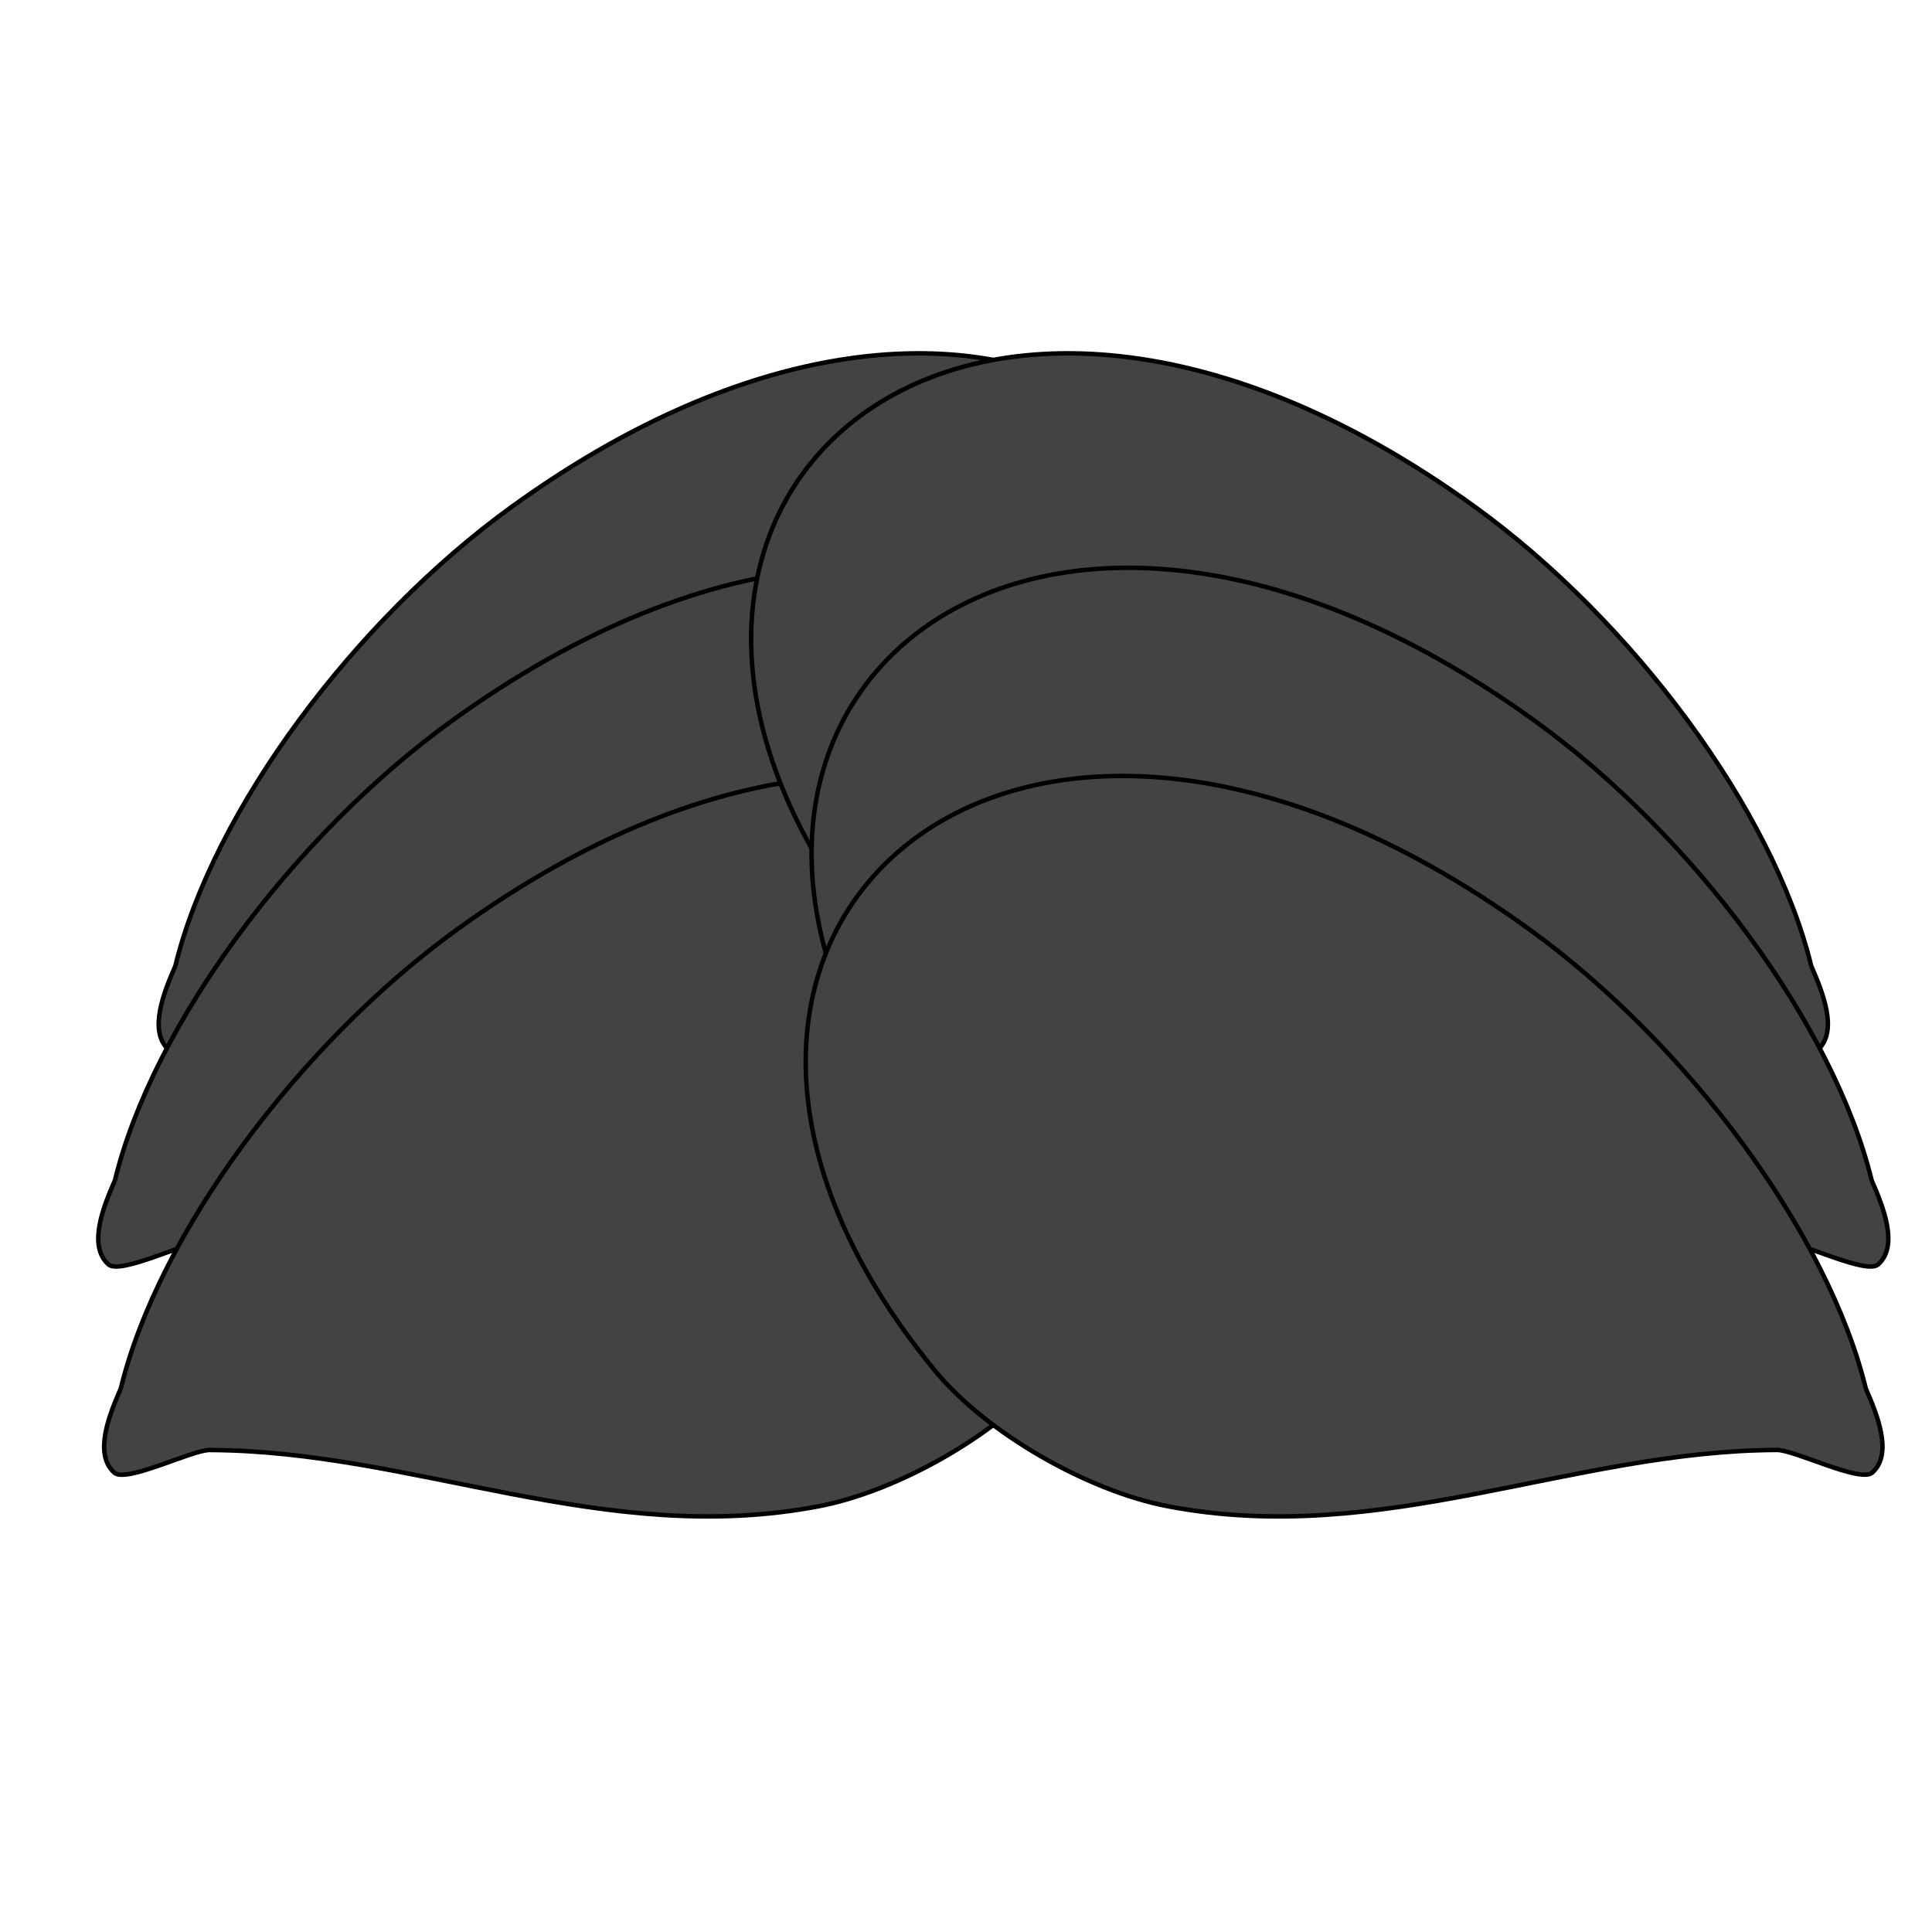 <?xml version="1.0" encoding="UTF-8" standalone="no"?>
<!-- Created with Inkscape (http://www.inkscape.org/) -->

<svg
   xmlns:dc="http://purl.org/dc/elements/1.1/"
   xmlns:cc="http://creativecommons.org/ns#"
   xmlns:rdf="http://www.w3.org/1999/02/22-rdf-syntax-ns#"
   xmlns:svg="http://www.w3.org/2000/svg"
   xmlns="http://www.w3.org/2000/svg"
   xmlns:sodipodi="http://sodipodi.sourceforge.net/DTD/sodipodi-0.dtd"
   xmlns:inkscape="http://www.inkscape.org/namespaces/inkscape"
   width="32px"
   height="32px"
   viewBox="0 0 32 32"
   version="1.1"
   id="SVGRoot"
   sodipodi:docname="blonde_hair_front_C.svg"
   inkscape:version="0.92.4 (5da689c313, 2019-01-14)">
  <defs
     id="defs863" />
  <sodipodi:namedview
     id="base"
     pagecolor="#ffffff"
     bordercolor="#666666"
     borderopacity="1.0"
     inkscape:pageopacity="0.0"
     inkscape:pageshadow="2"
     inkscape:zoom="22.627417"
     inkscape:cx="13.438194"
     inkscape:cy="15.994284"
     inkscape:document-units="px"
     inkscape:current-layer="layer1"
     showgrid="true"
     inkscape:window-width="1920"
     inkscape:window-height="1017"
     inkscape:window-x="-8"
     inkscape:window-y="-8"
     inkscape:window-maximized="1"
     inkscape:grid-bbox="true">
    <inkscape:grid
       type="xygrid"
       id="grid1706" />
  </sodipodi:namedview>
  <g
     inkscape:label="Layer 1"
     inkscape:groupmode="layer"
     id="layer1">
    <path
       style="fill:#434343;fill-opacity:1;stroke:#000000;stroke-width:0.074;stroke-linecap:butt;stroke-linejoin:miter;stroke-miterlimit:4;stroke-dasharray:none;stroke-opacity:1"
       d="m 2.904,16 c 0.629,-2.583 2.971,-5.725 5.569,-7.604 8.714,-6.304 15.668,0.244 9.845,7.311 -0.85,1.031 -2.523,1.986 -3.846,2.24 C 10.915,18.631 7.773,17.029 4.377,17.017 4.084,17.016 2.994,17.568 2.797,17.392 2.45,17.081 2.717,16.428 2.904,16"
       id="path869"
       inkscape:connector-curvature="0" />
    <path
       style="fill:#434343;fill-opacity:1;stroke:#000000;stroke-width:0.074;stroke-linecap:butt;stroke-linejoin:miter;stroke-miterlimit:4;stroke-dasharray:none;stroke-opacity:1"
       d="m 1.903,19.552 c 0.629,-2.583 2.971,-5.725 5.569,-7.604 8.714,-6.304 15.668,0.244 9.845,7.311 -0.85,1.031 -2.523,1.986 -3.846,2.24 C 9.914,22.183 6.772,20.58 3.376,20.568 3.083,20.567 1.993,21.119 1.796,20.943 1.449,20.633 1.716,19.979 1.903,19.552"
       id="path869-0"
       inkscape:connector-curvature="0" />
    <path
       style="fill:#434343;fill-opacity:1;stroke:#000000;stroke-width:0.074;stroke-linecap:butt;stroke-linejoin:miter;stroke-miterlimit:4;stroke-dasharray:none;stroke-opacity:1"
       d="m 2,23 c 0.629,-2.583 2.971,-5.725 5.569,-7.604 8.714,-6.304 15.668,0.244 9.845,7.311 -0.85,1.031 -2.523,1.986 -3.846,2.24 C 10.011,25.631 6.869,24.029 3.473,24.017 3.18,24.015 2.09,24.568 1.893,24.392 1.546,24.081 1.813,23.428 2,23"
       id="path869-8"
       inkscape:connector-curvature="0" />
    <path
       style="fill:#434343;fill-opacity:1;stroke:#000000;stroke-width:0.074;stroke-linecap:butt;stroke-linejoin:miter;stroke-miterlimit:4;stroke-dasharray:none;stroke-opacity:1"
       d="M 30,16 C 29.371,13.417 27.029,10.275 24.431,8.396 15.718,2.092 8.763,8.64 14.586,15.707 c 0.85,1.031 2.523,1.986 3.846,2.24 3.557,0.684 6.699,-0.918 10.095,-0.931 0.293,-0.001 1.384,0.551 1.58,0.375 C 30.454,17.081 30.187,16.428 30,16"
       id="path869-9"
       inkscape:connector-curvature="0" />
    <path
       style="fill:#434343;fill-opacity:1;stroke:#000000;stroke-width:0.074;stroke-linecap:butt;stroke-linejoin:miter;stroke-miterlimit:4;stroke-dasharray:none;stroke-opacity:1"
       d="m 31.001,19.552 c -0.629,-2.583 -2.971,-5.725 -5.569,-7.604 -8.714,-6.304 -15.668,0.244 -9.845,7.311 0.85,1.031 2.523,1.986 3.846,2.24 3.557,0.684 6.699,-0.918 10.095,-0.931 0.293,-0.001 1.384,0.551 1.58,0.375 0.347,-0.31 0.08,-0.964 -0.107,-1.392"
       id="path869-0-3"
       inkscape:connector-curvature="0" />
    <path
       style="fill:#434343;fill-opacity:1;stroke:#000000;stroke-width:0.074;stroke-linecap:butt;stroke-linejoin:miter;stroke-miterlimit:4;stroke-dasharray:none;stroke-opacity:1"
       d="m 30.904,23 c -0.629,-2.583 -2.971,-5.725 -5.569,-7.604 -8.714,-6.304 -15.668,0.244 -9.845,7.311 0.85,1.031 2.523,1.986 3.846,2.24 3.557,0.684 6.699,-0.918 10.095,-0.931 0.293,-0.001 1.384,0.551 1.58,0.375 C 31.358,24.081 31.091,23.428 30.904,23"
       id="path869-8-9"
       inkscape:connector-curvature="0" />
  </g>
</svg>
